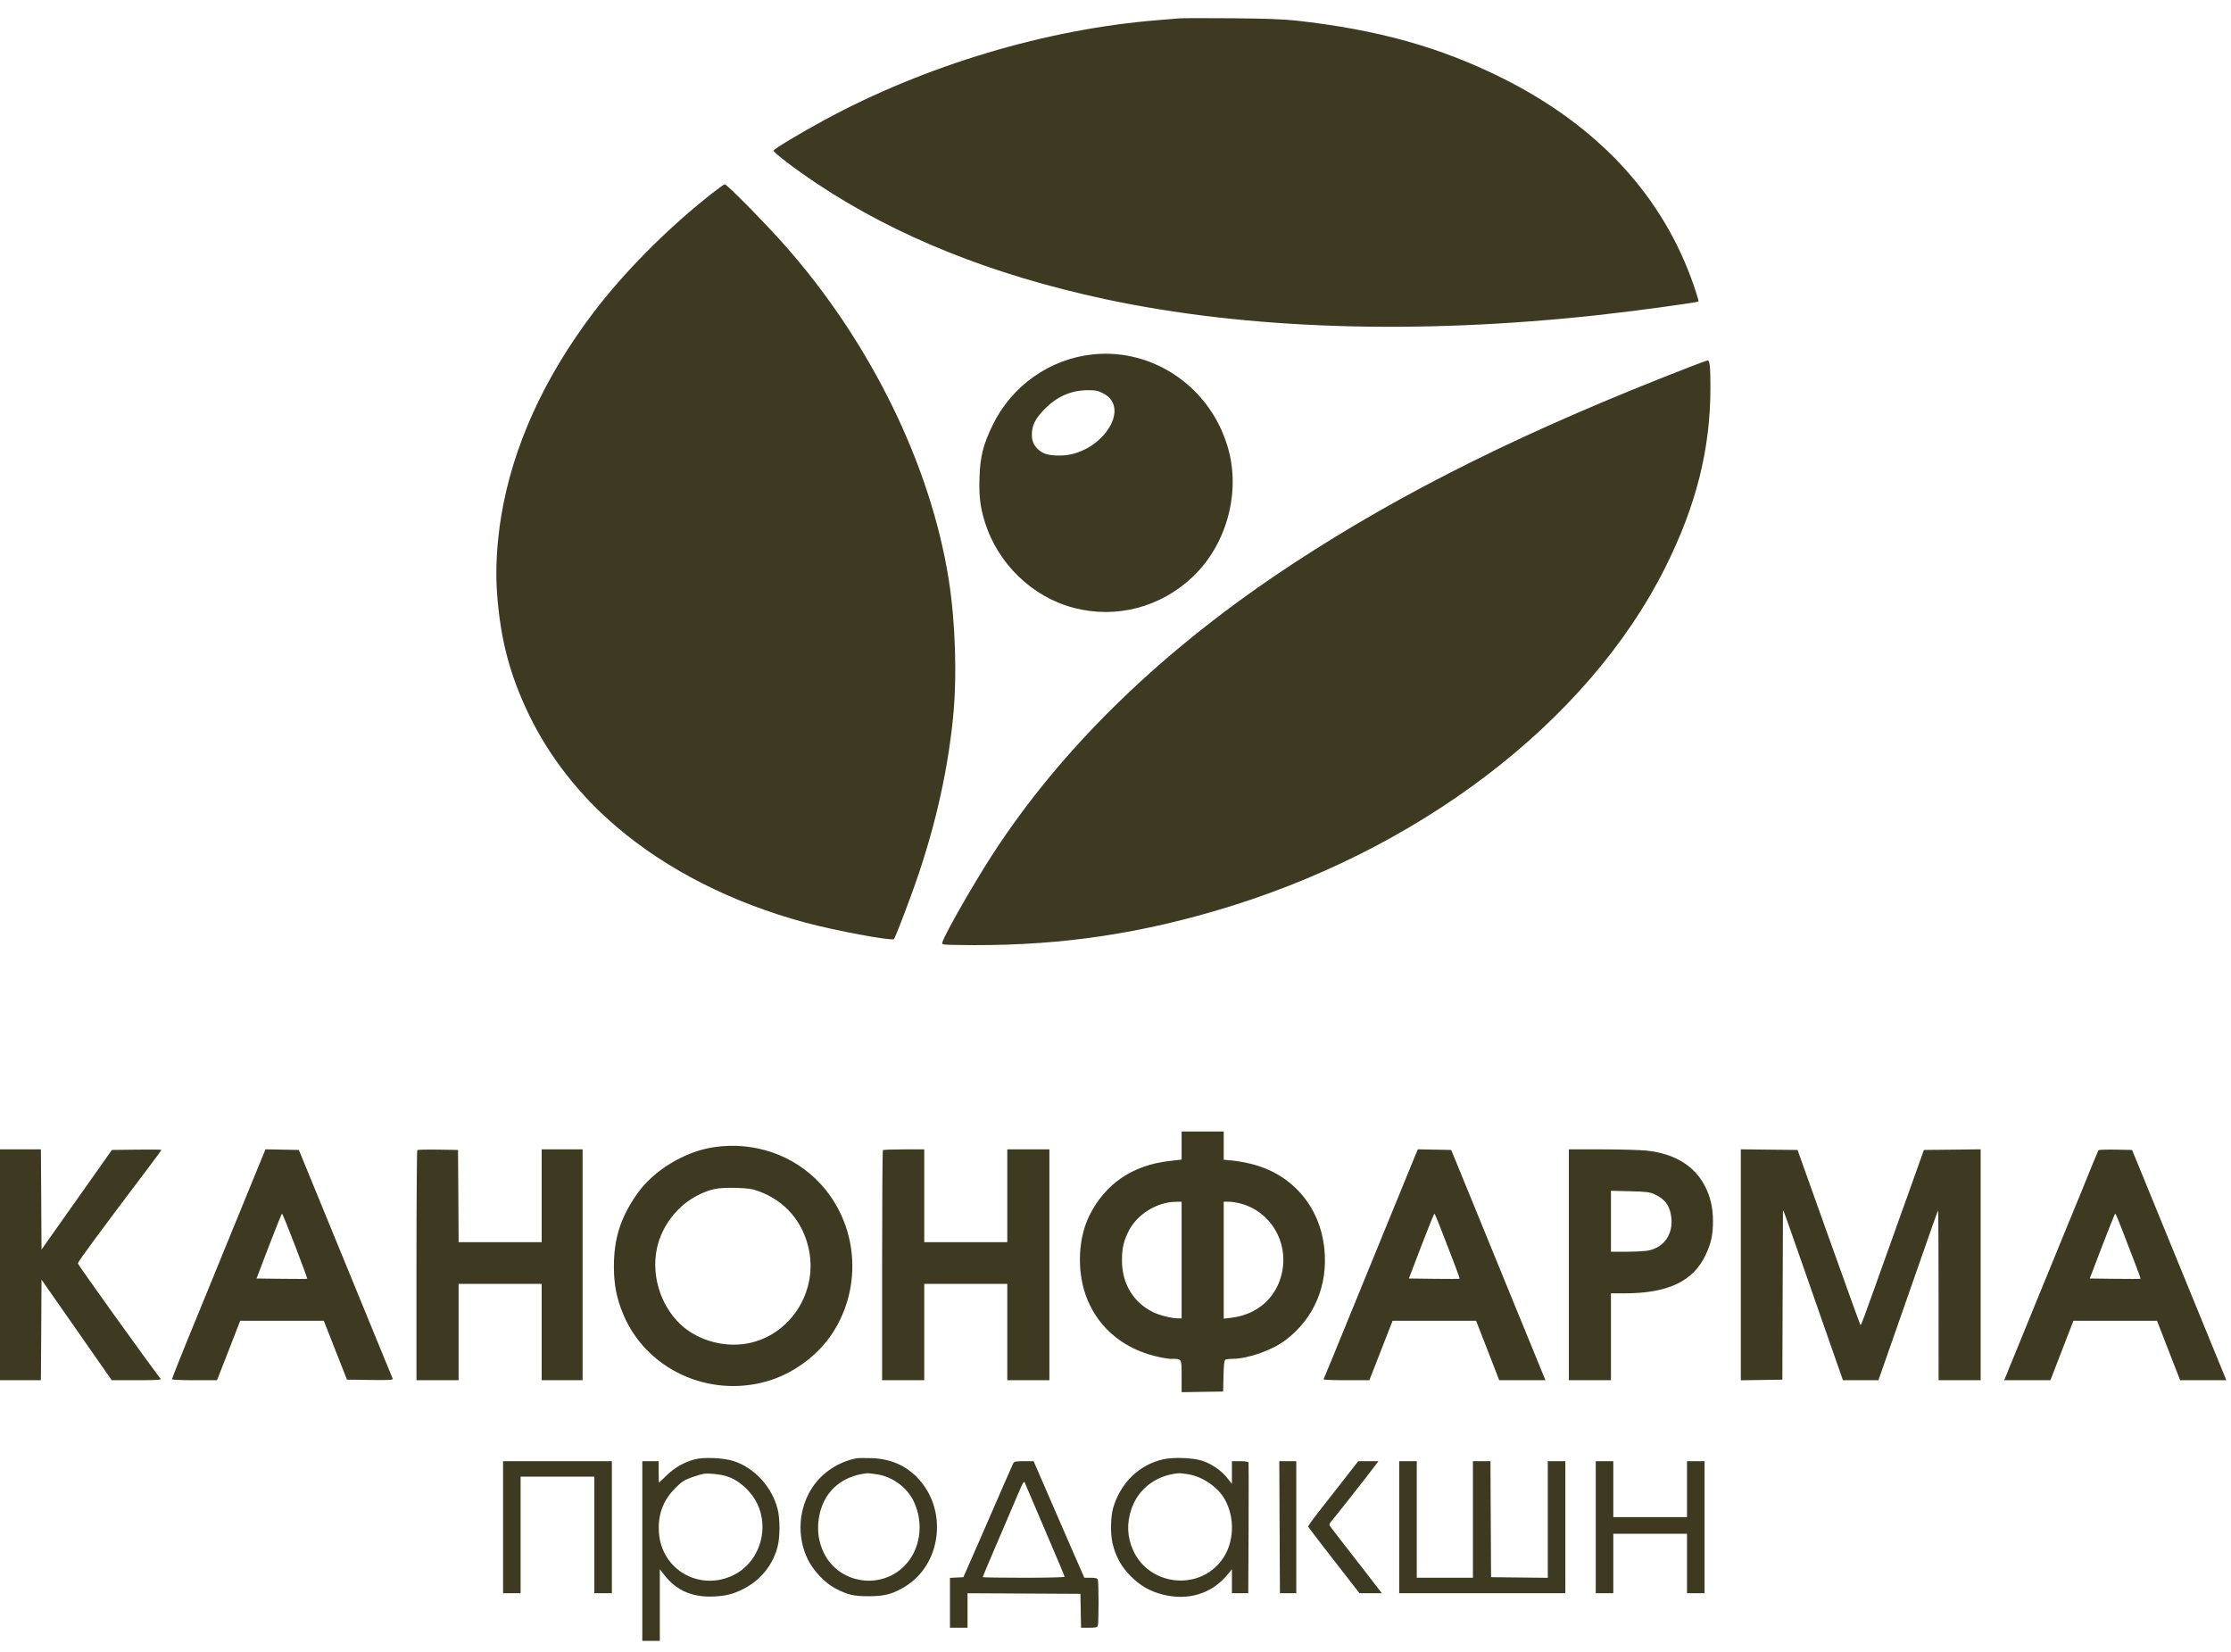 <svg width="77" height="57" viewBox="0 0 77 57" fill="none" xmlns="http://www.w3.org/2000/svg">
<path fill-rule="evenodd" clip-rule="evenodd" d="M40.701 0.634C40.623 0.642 40.305 0.669 39.994 0.693C36.125 0.997 31.923 2.255 28.431 4.155C27.566 4.626 26.721 5.134 26.701 5.196C26.681 5.255 27.43 5.826 28.184 6.329C30.935 8.162 34.238 9.487 38.136 10.322C43.024 11.37 48.884 11.559 55.156 10.874C56.388 10.739 58.586 10.441 58.623 10.403C58.633 10.393 58.563 10.159 58.468 9.881C57.414 6.792 55.178 4.361 51.865 2.703C49.715 1.627 47.543 1.021 44.719 0.709C44.288 0.662 43.64 0.639 42.478 0.63C41.578 0.623 40.779 0.625 40.701 0.634ZM24.529 6.709C23.007 7.911 21.522 9.41 20.46 10.815C18.764 13.061 17.697 15.418 17.302 17.792C17.147 18.726 17.095 19.667 17.155 20.479C17.273 22.071 17.592 23.283 18.252 24.655C18.949 26.102 19.979 27.422 21.279 28.532C23.019 30.017 25.272 31.16 27.8 31.84C28.828 32.116 30.783 32.48 30.852 32.408C30.89 32.368 31.141 31.73 31.454 30.876C32.212 28.807 32.688 26.788 32.892 24.778C33.036 23.356 32.977 21.47 32.743 19.994C32.116 16.044 30.053 11.829 27.114 8.496C26.43 7.72 25.094 6.361 25.014 6.36C24.991 6.359 24.773 6.517 24.529 6.709ZM37.713 12.231C36.226 12.389 34.917 13.315 34.258 14.675C33.934 15.344 33.833 15.74 33.807 16.451C33.783 17.105 33.827 17.482 33.987 18.002C34.436 19.454 35.626 20.605 37.067 20.979C38.53 21.359 40.053 20.96 41.165 19.907C42.301 18.829 42.803 17.093 42.415 15.578C41.866 13.434 39.857 12.004 37.713 12.231ZM58.366 12.646C52.715 14.833 48.48 16.93 44.658 19.432C40.16 22.377 36.652 25.775 34.221 29.542C33.58 30.535 32.617 32.224 32.527 32.511C32.499 32.601 32.502 32.601 33.036 32.611C36.197 32.668 38.915 32.312 41.886 31.451C48.908 29.417 54.799 24.932 57.475 19.583C58.542 17.448 59.033 15.497 59.033 13.382C59.033 12.653 59.01 12.435 58.937 12.44C58.912 12.441 58.655 12.534 58.366 12.646ZM38.082 13.578C39.085 14.105 37.957 15.718 36.582 15.721C36.214 15.722 36.019 15.671 35.855 15.531C35.688 15.388 35.613 15.228 35.613 15.013C35.613 14.687 35.722 14.46 36.033 14.139C36.472 13.687 36.957 13.47 37.537 13.466C37.819 13.464 37.896 13.48 38.082 13.578ZM40.782 39.533V40.018L40.367 40.065C39.085 40.211 38.143 40.853 37.598 41.951C37.223 42.708 37.166 43.782 37.454 44.644C37.813 45.717 38.669 46.492 39.828 46.79C40.047 46.847 40.311 46.893 40.413 46.894C40.797 46.895 40.782 46.87 40.782 47.494V48.045L41.498 48.033L42.215 48.022L42.227 47.49C42.234 47.127 42.254 46.948 42.287 46.926C42.314 46.908 42.423 46.894 42.53 46.894C43.076 46.892 43.908 46.598 44.375 46.243C45.356 45.498 45.837 44.361 45.708 43.093C45.56 41.648 44.612 40.535 43.224 40.177C43.016 40.123 42.708 40.067 42.54 40.051L42.235 40.023V39.536V39.049H41.508H40.782V39.533ZM24.651 39.587C23.636 39.734 22.554 40.391 21.986 41.204C21.417 42.018 21.188 42.738 21.188 43.71C21.188 44.338 21.284 44.82 21.518 45.373C22.31 47.247 24.435 48.239 26.448 47.675C27.355 47.422 28.22 46.79 28.73 46.011C29.785 44.397 29.611 42.25 28.311 40.847C27.393 39.856 26.029 39.387 24.651 39.587ZM0 43.648V47.632H0.706H1.412L1.423 45.897L1.433 44.162L2.036 45.024C2.367 45.499 2.912 46.279 3.247 46.759L3.856 47.631L4.719 47.632C5.404 47.632 5.574 47.621 5.542 47.581C5.076 46.975 2.69 43.65 2.688 43.602C2.686 43.545 3.413 42.558 5.158 40.249C5.386 39.948 5.572 39.693 5.572 39.682C5.572 39.672 5.187 39.668 4.717 39.674L3.862 39.685L3.496 40.204C3.294 40.489 2.748 41.262 2.281 41.922L1.433 43.123L1.423 41.394L1.412 39.665H0.706H0V43.648ZM9.1 39.818C9.065 39.903 8.949 40.185 8.842 40.445C8.734 40.705 8.288 41.795 7.851 42.868C7.414 43.941 6.938 45.105 6.793 45.456C6.348 46.532 5.936 47.564 5.936 47.599C5.936 47.617 6.285 47.632 6.713 47.632H7.49L7.891 46.605L8.291 45.579H9.733H11.175L11.575 46.595L11.975 47.612L12.776 47.623C13.411 47.632 13.572 47.623 13.554 47.582C13.542 47.553 12.808 45.765 11.924 43.608L10.315 39.685L9.739 39.674L9.163 39.663L9.1 39.818ZM14.402 39.691C14.387 39.707 14.374 41.5 14.374 43.676V47.632H15.101H15.828V45.969V44.306H17.262H18.695V45.969V47.632H19.402H20.108V43.648V39.665H19.402H18.695V41.267V42.868H17.262H15.829L15.819 41.277L15.808 39.685L15.119 39.674C14.74 39.668 14.418 39.676 14.402 39.691ZM30.472 39.692C30.457 39.707 30.445 41.5 30.445 43.676V47.632H31.172H31.899V45.969V44.306H33.332H34.765V45.969V47.632H35.492H36.219V43.648V39.665H35.492H34.765V41.267V42.868H33.332H31.899V41.267V39.665H31.199C30.814 39.665 30.487 39.677 30.472 39.692ZM48.862 39.838C48.822 39.935 48.702 40.227 48.595 40.486C48.489 40.746 48.315 41.171 48.209 41.431C48.102 41.691 47.713 42.642 47.343 43.546C45.882 47.122 45.697 47.572 45.68 47.601C45.671 47.618 46.023 47.632 46.462 47.632L47.262 47.631L47.663 46.605L48.064 45.579H49.505H50.945L51.345 46.605L51.744 47.631L52.541 47.632L53.337 47.632L53.301 47.54C53.281 47.489 53.098 47.041 52.894 46.544C52.689 46.047 52.435 45.428 52.33 45.168C52.087 44.569 50.403 40.452 50.222 40.014L50.086 39.685L49.511 39.674L48.936 39.663L48.862 39.838ZM54.147 43.648V47.632H54.874H55.6V46.133V44.634L56.055 44.634C57.568 44.633 58.438 44.222 58.869 43.305C59.058 42.904 59.123 42.601 59.121 42.132C59.12 41.681 59.029 41.288 58.844 40.931C58.483 40.232 57.804 39.817 56.844 39.709C56.628 39.685 55.933 39.665 55.299 39.665H54.147V43.648ZM60.082 43.649V47.634L60.799 47.623L61.516 47.612L61.525 44.716C61.53 43.124 61.535 41.803 61.537 41.78C61.541 41.725 61.617 41.932 62.143 43.443C62.391 44.155 62.822 45.388 63.1 46.184L63.607 47.632H64.219H64.83L64.957 47.273C65.077 46.935 66.328 43.358 66.709 42.265C66.805 41.989 66.889 41.769 66.894 41.775C66.9 41.781 66.906 43.101 66.907 44.709L66.908 47.632H67.634H68.36V43.648V39.663L67.381 39.675L66.401 39.685L66.056 40.651C65.866 41.181 65.46 42.318 65.153 43.176C64.261 45.672 64.233 45.748 64.21 45.725C64.198 45.713 63.705 44.349 63.114 42.694L62.04 39.685L61.061 39.675L60.082 39.663V43.649ZM72.424 39.696C72.404 39.729 72.106 40.453 71.846 41.102C71.769 41.294 71.662 41.553 71.609 41.677C71.556 41.801 71.011 43.132 70.397 44.634C69.783 46.136 69.256 47.425 69.226 47.499L69.171 47.632H69.969H70.767L71.165 46.605L71.562 45.579H73.004H74.446L74.845 46.605L75.244 47.631L76.041 47.631L76.837 47.632L76.802 47.54C76.782 47.489 76.621 47.096 76.444 46.667C76.267 46.238 75.655 44.741 75.083 43.34C74.511 41.94 73.94 40.545 73.814 40.24L73.585 39.685L73.015 39.674C72.701 39.668 72.435 39.678 72.424 39.696ZM26.197 41.114C27.109 41.447 27.733 42.185 27.924 43.154C28.205 44.581 27.309 46.005 25.923 46.336C25.08 46.538 24.104 46.285 23.489 45.706C22.749 45.008 22.436 43.877 22.716 42.908C22.919 42.205 23.44 41.572 24.081 41.25C24.521 41.029 24.77 40.979 25.378 40.994C25.822 41.005 25.948 41.023 26.197 41.114ZM57.114 41.219C57.477 41.386 57.643 41.624 57.685 42.036C57.741 42.59 57.441 43.029 56.923 43.15C56.814 43.176 56.472 43.197 56.163 43.197H55.6V42.145V41.094L56.257 41.11C56.832 41.124 56.938 41.137 57.114 41.219ZM40.782 43.484V45.497L40.651 45.496C40.422 45.495 39.992 45.384 39.767 45.268C39.098 44.923 38.722 44.283 38.723 43.49C38.724 43.07 38.786 42.804 38.965 42.463C39.261 41.898 39.935 41.484 40.57 41.475L40.782 41.472V43.484ZM42.819 41.535C43.844 41.806 44.47 42.843 44.249 43.903C44.067 44.78 43.4 45.373 42.477 45.479L42.235 45.507V43.49V41.472H42.409C42.504 41.472 42.689 41.5 42.819 41.535ZM10.188 42.999C10.424 43.614 10.611 44.122 10.604 44.13C10.597 44.137 10.2 44.138 9.722 44.132L8.854 44.121L9.281 43.002C9.516 42.386 9.72 41.883 9.734 41.883C9.748 41.883 9.952 42.385 10.188 42.999ZM49.745 42.447C49.864 42.758 50.057 43.26 50.176 43.564C50.294 43.867 50.384 44.121 50.377 44.129C50.369 44.137 49.972 44.138 49.495 44.132L48.626 44.121L49.054 43.002C49.29 42.386 49.493 41.883 49.506 41.883C49.519 41.883 49.627 42.137 49.745 42.447ZM73.245 42.447C73.364 42.758 73.557 43.26 73.675 43.564C73.794 43.867 73.884 44.121 73.877 44.129C73.869 44.137 73.472 44.138 72.995 44.132L72.126 44.121L72.553 43.002C72.787 42.386 72.991 41.883 73.005 41.883C73.019 41.883 73.127 42.137 73.245 42.447ZM23.976 50.363C23.619 50.455 23.273 50.653 23.003 50.92C22.867 51.054 22.751 51.164 22.745 51.164C22.738 51.164 22.733 50.998 22.733 50.794V50.425H22.45H22.168V53.525V56.626H22.47H22.773V55.39V54.154L22.93 54.356C23.354 54.902 23.928 55.142 24.691 55.092C25.083 55.067 25.299 55.011 25.629 54.849C26.234 54.552 26.672 54.02 26.836 53.381C26.925 53.034 26.926 52.418 26.837 52.072C26.64 51.308 26.035 50.651 25.317 50.42C24.972 50.309 24.296 50.28 23.976 50.363ZM29.557 50.327C28.941 50.448 28.385 50.813 28.047 51.318C27.554 52.053 27.492 53.035 27.887 53.828C28.077 54.208 28.47 54.624 28.81 54.804C29.252 55.038 29.449 55.086 29.981 55.086C30.531 55.086 30.815 55.011 31.237 54.753C32.476 53.999 32.716 52.17 31.723 51.06C31.302 50.589 30.754 50.342 30.082 50.321C29.848 50.313 29.612 50.316 29.557 50.327ZM40.136 50.363C39.311 50.552 38.663 51.187 38.417 52.047C38.331 52.346 38.321 52.939 38.397 53.258C38.503 53.709 38.699 54.065 39.014 54.382C39.353 54.723 39.673 54.909 40.119 55.025C40.998 55.254 41.828 55 42.367 54.339L42.518 54.153V54.568V54.983H42.8H43.082L43.093 52.745C43.099 51.514 43.097 50.488 43.09 50.466C43.083 50.443 42.951 50.425 42.797 50.425H42.518V50.819V51.212L42.363 51.013C42.17 50.765 41.846 50.535 41.529 50.422C41.209 50.307 40.508 50.278 40.136 50.363ZM17.363 52.704V54.983H17.665H17.968V52.971V50.959H19.24H20.512V52.971V54.983H20.815H21.118V52.704V50.425H19.24H17.363V52.704ZM34.97 50.501C34.938 50.563 34.477 51.615 33.864 53.029C33.816 53.14 33.658 53.5 33.513 53.83L33.249 54.429L33.018 54.441L32.787 54.453V55.314V56.174H33.09H33.393V55.578V54.983L35.341 54.993L37.289 55.004L37.3 55.589L37.311 56.174H37.589C37.804 56.174 37.871 56.16 37.89 56.109C37.904 56.074 37.915 55.715 37.915 55.312C37.915 54.909 37.904 54.55 37.89 54.514C37.872 54.466 37.809 54.449 37.646 54.449H37.426L37.322 54.213C37.266 54.083 37.134 53.783 37.029 53.546C36.925 53.309 36.577 52.51 36.257 51.77L35.674 50.425L35.342 50.425C35.06 50.425 35.005 50.436 34.97 50.501ZM44.164 52.704L44.175 54.983H44.457H44.739V52.704V50.425H44.446H44.153L44.164 52.704ZM46.326 51.133C46.023 51.523 45.631 52.023 45.456 52.246C45.282 52.468 45.144 52.667 45.151 52.686C45.157 52.706 45.559 53.231 46.043 53.853L46.923 54.983H47.308H47.693L47.559 54.809C47.256 54.413 46.797 53.82 46.374 53.279C46.127 52.963 45.91 52.679 45.893 52.649C45.872 52.614 45.897 52.555 45.961 52.485C46.057 52.38 47.22 50.902 47.46 50.579L47.575 50.425H47.227H46.879L46.326 51.133ZM48.292 52.704V54.983H51.159H54.026V52.704V50.425H53.723H53.42V52.438V54.451L52.441 54.44L51.462 54.429L51.451 52.427L51.441 50.425H51.138H50.836V52.437V54.449H49.867H48.898V52.437V50.425H48.595H48.292V52.704ZM55.075 52.704V54.983H55.378H55.681V53.957V52.93H56.953H58.225V53.957V54.983H58.528H58.831V52.704V50.425H58.528H58.225V51.39V52.355H56.953H55.681V51.39V50.425H55.378H55.075V52.704ZM25.056 50.939C25.537 51.076 26.014 51.538 26.201 52.046C26.529 52.935 26.134 53.961 25.311 54.36C24.149 54.924 22.838 54.18 22.743 52.901C22.698 52.29 22.877 51.791 23.295 51.366C23.52 51.138 23.607 51.08 23.863 50.987C24.03 50.928 24.221 50.871 24.287 50.862C24.465 50.836 24.823 50.873 25.056 50.939ZM30.259 50.878C30.807 50.959 31.314 51.334 31.544 51.829C31.897 52.587 31.762 53.486 31.215 54.04C30.387 54.878 28.955 54.65 28.438 53.599C28.257 53.23 28.197 52.84 28.257 52.421C28.386 51.519 29.01 50.933 29.94 50.841C29.962 50.839 30.106 50.855 30.259 50.878ZM41.015 50.878C41.504 50.959 42.023 51.312 42.262 51.725C42.634 52.372 42.6 53.242 42.179 53.823C41.388 54.917 39.663 54.734 39.107 53.498C38.901 53.041 38.882 52.571 39.049 52.078C39.288 51.371 39.919 50.898 40.701 50.84C40.734 50.838 40.876 50.855 41.015 50.878ZM36.094 52.865C36.452 53.699 36.744 54.396 36.744 54.415C36.744 54.434 36.108 54.449 35.331 54.449C34.553 54.449 33.917 54.439 33.917 54.426C33.917 54.413 34.101 53.974 34.326 53.45C34.55 52.927 34.852 52.221 34.997 51.883C35.359 51.034 35.334 51.076 35.394 51.226C35.422 51.293 35.737 52.031 36.094 52.865Z" fill="#3E3921"/>
</svg>
